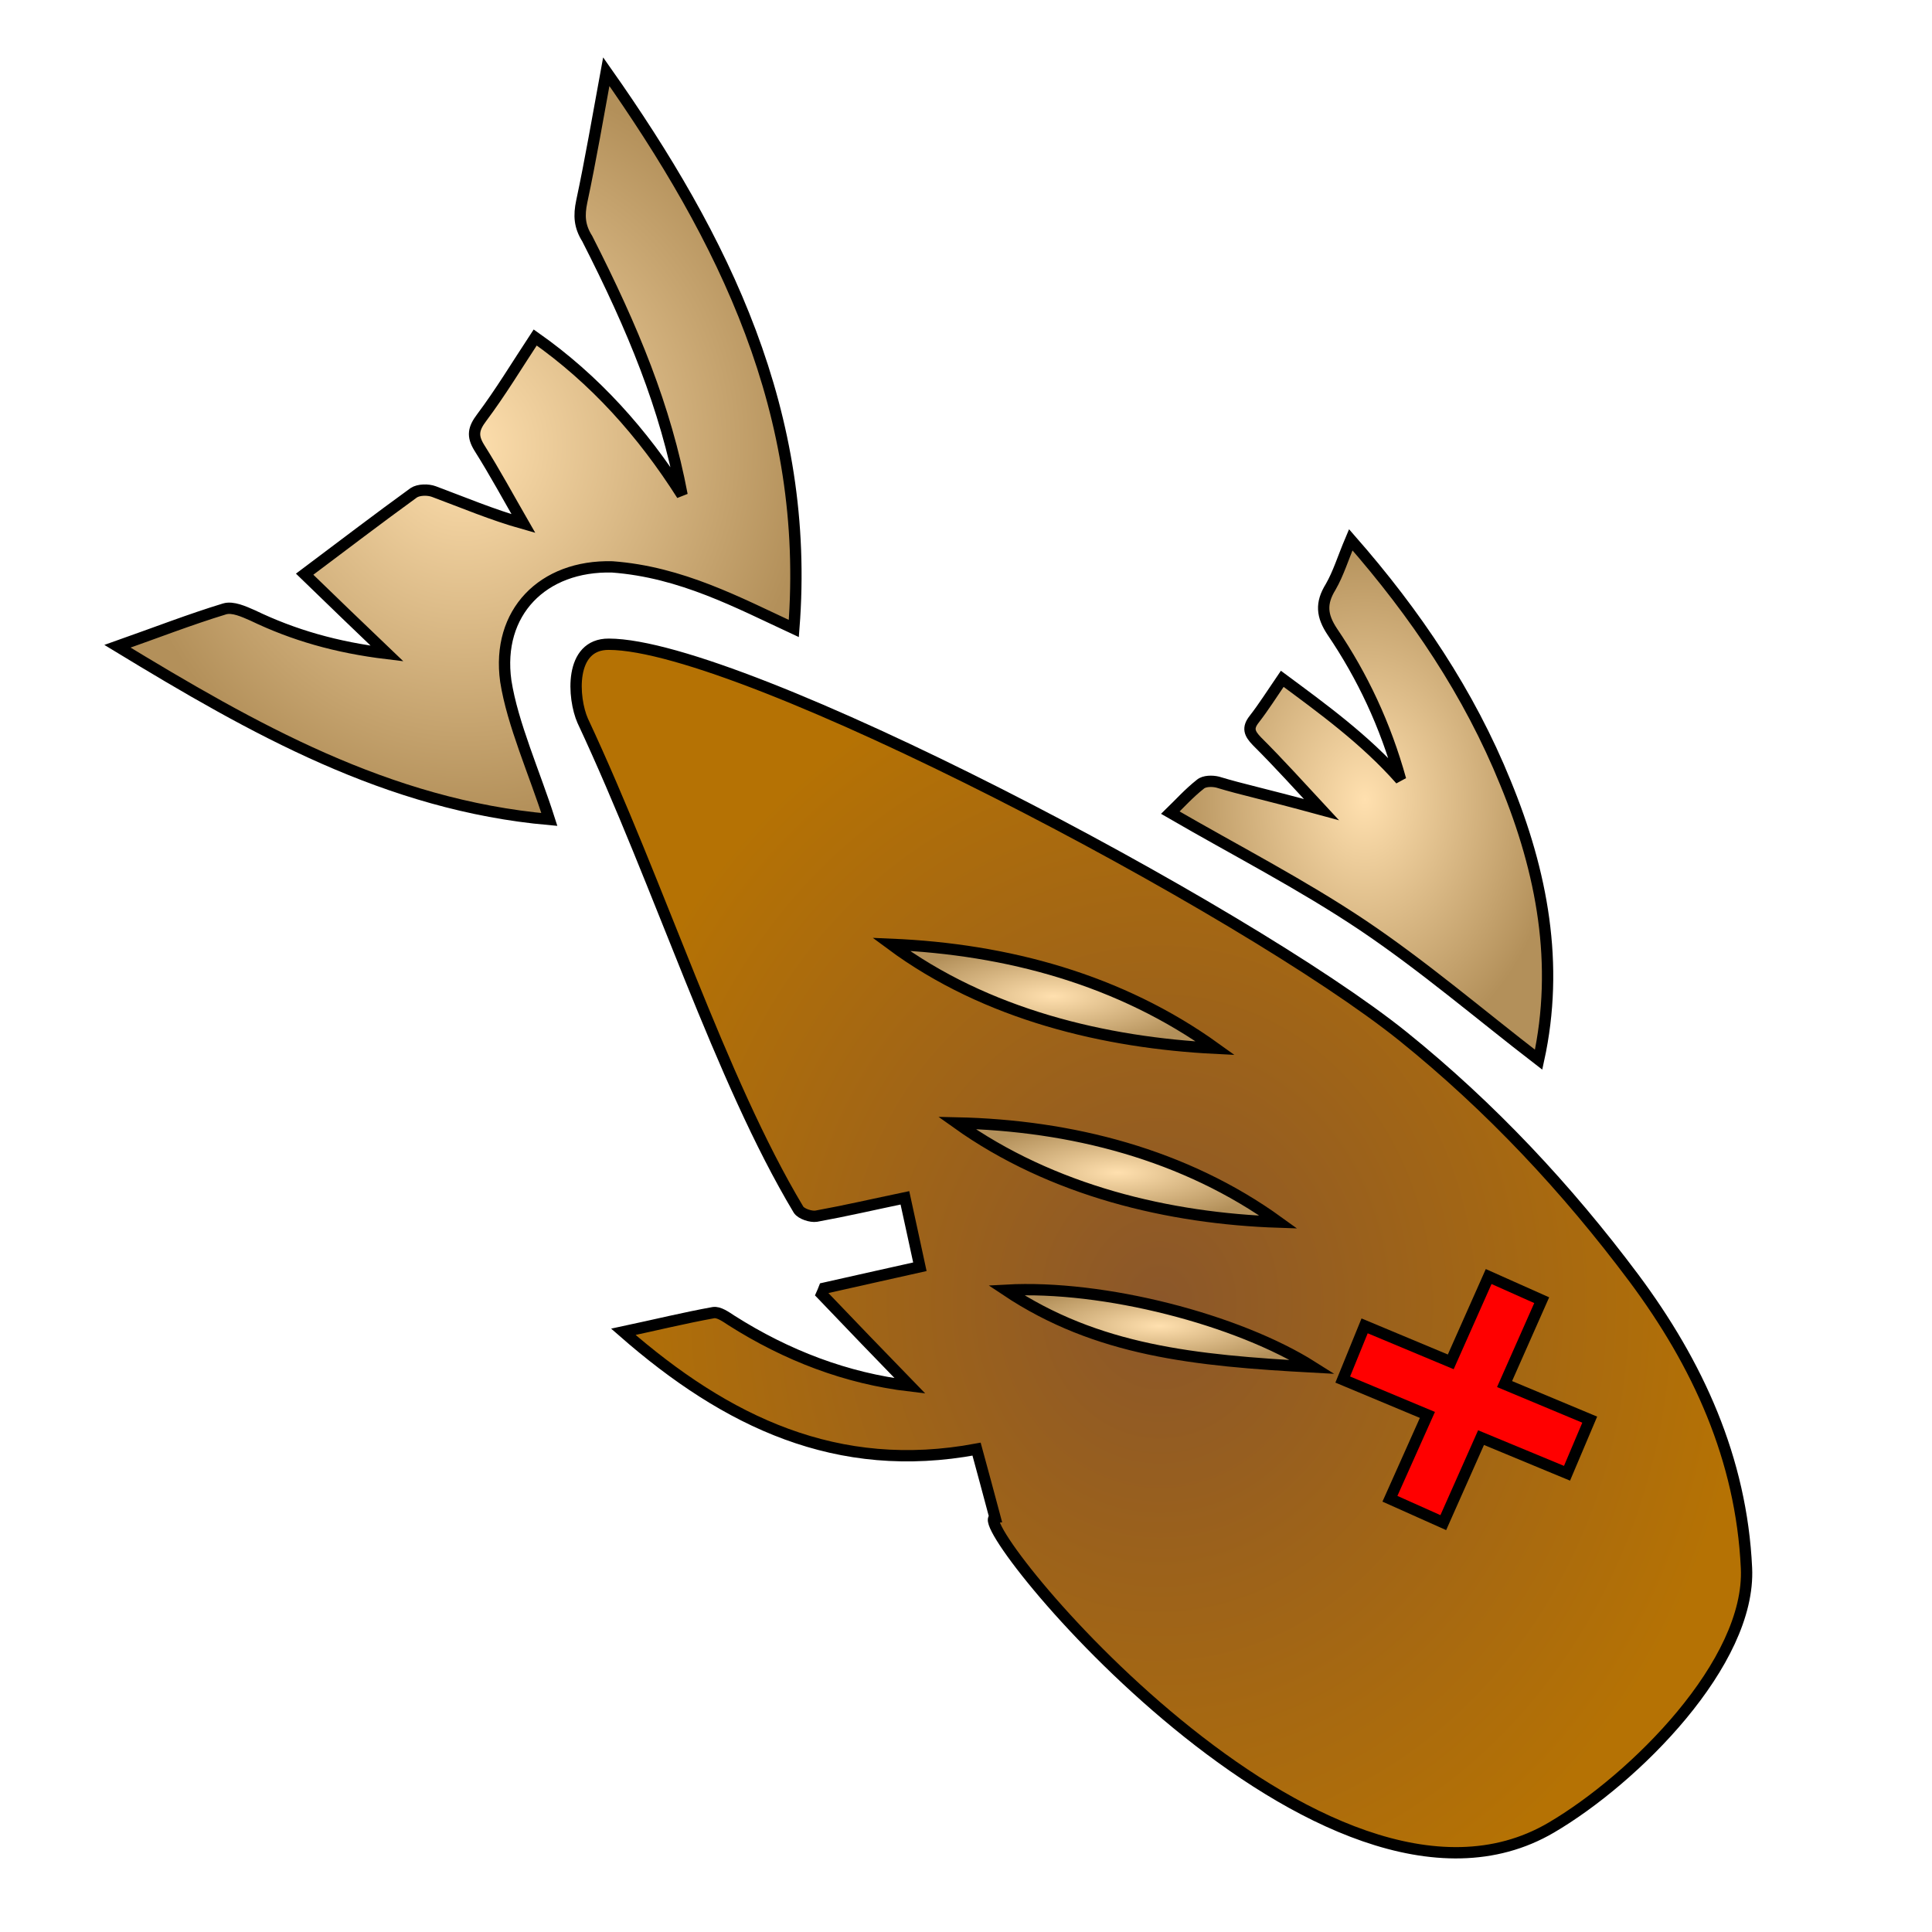 <svg xmlns="http://www.w3.org/2000/svg" viewBox="0 0 512 512" style="height: 512px; width: 512px;"><defs><radialGradient id="gradient-2"><stop offset="0%" stop-color="#ffe0af" stop-opacity="1"></stop><stop offset="100%" stop-color="#b3905a" stop-opacity="1"></stop></radialGradient><radialGradient id="gradient-3"><stop offset="0%" stop-color="#ffe0af" stop-opacity="1"></stop><stop offset="100%" stop-color="#b3905a" stop-opacity="1"></stop></radialGradient><radialGradient id="gradient-4"><stop offset="0%" stop-color="#8b572a" stop-opacity="1"></stop><stop offset="100%" stop-color="#b57204" stop-opacity="1"></stop></radialGradient><radialGradient id="gradient-5"><stop offset="0%" stop-color="#ffe0af" stop-opacity="1"></stop><stop offset="100%" stop-color="#b3905a" stop-opacity="1"></stop></radialGradient><radialGradient id="gradient-6"><stop offset="0%" stop-color="#ffe0af" stop-opacity="1"></stop><stop offset="100%" stop-color="#b3905a" stop-opacity="1"></stop></radialGradient><radialGradient id="gradient-7"><stop offset="0%" stop-color="#ff0000" stop-opacity="1"></stop><stop offset="100%" stop-color="#ff0000" stop-opacity="1"></stop></radialGradient><radialGradient id="gradient-8"><stop offset="0%" stop-color="#ffe0af" stop-opacity="1"></stop><stop offset="100%" stop-color="#b3905a" stop-opacity="1"></stop></radialGradient><radialGradient id="gradient-9"><stop offset="0%" stop-color="#f8e71c" stop-opacity="1"></stop><stop offset="100%" stop-color="#f5a623" stop-opacity="1"></stop></radialGradient><radialGradient id="gradient-10"><stop offset="0%" stop-color="#8b572a" stop-opacity="1"></stop><stop offset="100%" stop-color="#b57204" stop-opacity="1"></stop></radialGradient><radialGradient id="gradient-11"><stop offset="0%" stop-color="#417505" stop-opacity="1"></stop><stop offset="100%" stop-color="#7ed321" stop-opacity="1"></stop></radialGradient><radialGradient id="gradient-12"><stop offset="0%" stop-color="#d0021b" stop-opacity="1"></stop><stop offset="100%" stop-color="#ff001e" stop-opacity="1"></stop></radialGradient><radialGradient id="gradient-13"><stop offset="0%" stop-color="#ffe0af" stop-opacity="1"></stop><stop offset="100%" stop-color="#d3ae72" stop-opacity="1"></stop></radialGradient><radialGradient id="gradient-14"><stop offset="0%" stop-color="#f8e71c" stop-opacity="1"></stop><stop offset="100%" stop-color="#f5a623" stop-opacity="1"></stop></radialGradient><radialGradient id="gradient-15"><stop offset="0%" stop-color="#f8e71c" stop-opacity="1"></stop><stop offset="100%" stop-color="#f5a623" stop-opacity="1"></stop></radialGradient><radialGradient id="gradient-16"><stop offset="0%" stop-color="#7ed321" stop-opacity="1"></stop><stop offset="100%" stop-color="#417505" stop-opacity="1"></stop></radialGradient><radialGradient id="gradient-17"><stop offset="0%" stop-color="#f8e71c" stop-opacity="1"></stop><stop offset="100%" stop-color="#f5a623" stop-opacity="1"></stop></radialGradient><radialGradient id="gradient-18"><stop offset="0%" stop-color="#f8e71c" stop-opacity="1"></stop><stop offset="100%" stop-color="#f5a623" stop-opacity="1"></stop></radialGradient><radialGradient id="gradient-19"><stop offset="0%" stop-color="#f8e71c" stop-opacity="1"></stop><stop offset="100%" stop-color="#f5a623" stop-opacity="1"></stop></radialGradient><radialGradient id="gradient-20"><stop offset="0%" stop-color="#f8e71c" stop-opacity="1"></stop><stop offset="100%" stop-color="#f5a623" stop-opacity="1"></stop></radialGradient><radialGradient id="gradient-21"><stop offset="0%" stop-color="#f8e71c" stop-opacity="1"></stop><stop offset="100%" stop-color="#f5a623" stop-opacity="1"></stop></radialGradient><radialGradient id="gradient-22"><stop offset="0%" stop-color="#f8e71c" stop-opacity="1"></stop><stop offset="100%" stop-color="#f5a623" stop-opacity="1"></stop></radialGradient><radialGradient id="gradient-23"><stop offset="0%" stop-color="#f8e71c" stop-opacity="1"></stop><stop offset="100%" stop-color="#f5a623" stop-opacity="1"></stop></radialGradient><radialGradient id="gradient-24"><stop offset="0%" stop-color="#f8e71c" stop-opacity="1"></stop><stop offset="100%" stop-color="#f5a623" stop-opacity="1"></stop></radialGradient><radialGradient id="gradient-25"><stop offset="0%" stop-color="#f8e71c" stop-opacity="1"></stop><stop offset="100%" stop-color="#f5a623" stop-opacity="1"></stop></radialGradient><radialGradient id="gradient-26"><stop offset="0%" stop-color="#f8e71c" stop-opacity="1"></stop><stop offset="100%" stop-color="#f5a623" stop-opacity="1"></stop></radialGradient><radialGradient id="gradient-27"><stop offset="0%" stop-color="#f8e71c" stop-opacity="1"></stop><stop offset="100%" stop-color="#f5a623" stop-opacity="1"></stop></radialGradient><radialGradient id="gradient-28"><stop offset="0%" stop-color="#f8e71c" stop-opacity="1"></stop><stop offset="100%" stop-color="#f5a623" stop-opacity="1"></stop></radialGradient><radialGradient id="gradient-29"><stop offset="0%" stop-color="#f8e71c" stop-opacity="1"></stop><stop offset="100%" stop-color="#f5a623" stop-opacity="1"></stop></radialGradient><radialGradient id="gradient-30"><stop offset="0%" stop-color="#f8e71c" stop-opacity="1"></stop><stop offset="100%" stop-color="#f5a623" stop-opacity="1"></stop></radialGradient><radialGradient id="gradient-31"><stop offset="0%" stop-color="#f8e71c" stop-opacity="1"></stop><stop offset="100%" stop-color="#f5a623" stop-opacity="1"></stop></radialGradient><radialGradient id="gradient-32"><stop offset="0%" stop-color="#f8e71c" stop-opacity="1"></stop><stop offset="100%" stop-color="#f5a623" stop-opacity="1"></stop></radialGradient><radialGradient id="gradient-33"><stop offset="0%" stop-color="#7ed321" stop-opacity="1"></stop><stop offset="100%" stop-color="#417505" stop-opacity="1"></stop></radialGradient><radialGradient id="gradient-34"><stop offset="0%" stop-color="#f8e71c" stop-opacity="1"></stop><stop offset="100%" stop-color="#f5a623" stop-opacity="1"></stop></radialGradient><radialGradient id="gradient-35"><stop offset="0%" stop-color="#f8e71c" stop-opacity="1"></stop><stop offset="100%" stop-color="#f5a623" stop-opacity="1"></stop></radialGradient><radialGradient id="gradient-36"><stop offset="0%" stop-color="#f8e71c" stop-opacity="1"></stop><stop offset="100%" stop-color="#f5a623" stop-opacity="1"></stop></radialGradient></defs><g class="" transform="translate(-9,-1)" style="touch-action: none;"><g><path d="M169.668 19.996C167.453 32.049 165.532 43.324 163.174 54.379C162.382 58.144 162.572 60.991 164.625 64.248C176.845 88.248 185.341 108.868 189.754 132.168C179.212 115.568 166.58 101.515 150.834 90.434C146.001 97.774 141.659 104.985 136.633 111.694C134.463 114.577 134.109 116.505 135.961 119.559C140.141 126.184 143.829 133.013 147.707 139.75C139.405 137.414 131.761 134.163 124.01 131.281C122.424 130.68 119.93 130.732 118.637 131.598C109.215 138.428 99.937 145.51 89.734 153.166C96.986 160.207 104.266 167.218 111.576 174.199C98.061 172.567 86.726 169.279 75.99 164.111C73.64 163.08 70.665 161.706 68.5 162.371C59.362 165.159 50.49 168.608 40.133 172.268C76.086 194.122 111.705 214.348 154.582 218.168C150.682 205.916 144.802 192.81 143.037 181.492C140.504 163.302 152.867 150.755 171.254 151.232C189.528 152.577 204.714 160.765 219.369 167.559C223.842 110.612 200.882 64.306 169.668 19.996Z" class="" fill="url(#gradient-2)" stroke="#000000" stroke-opacity="1" stroke-width="3"></path><path d="M366.963 144.045C364.911 148.891 363.696 152.971 361.639 156.535C358.956 160.878 359.267 164.19 362.076 168.412C370.091 180.249 376.131 193.086 380.174 207.617C370.707 196.886 359.214 188.609 348.809 180.891C346.045 184.934 343.859 188.407 341.4 191.566C339.54 193.914 340.071 195.343 342.105 197.447C347.976 203.292 353.557 209.49 359.195 215.559C342.349 210.972 338.797 210.412 331.691 208.271C330.301 207.926 328.135 207.923 327.101 208.834C324.091 211.204 321.406 214.182 319.154 216.365C336.372 226.353 353.882 235.321 370.121 246.199C386.287 257.07 401.208 269.852 416.751 281.826C422.267 256.571 417.711 232.16 407.971 208.48C398.318 184.675 384.174 163.687 366.963 144.045Z" class="" fill="url(#gradient-3)" stroke="#000000" stroke-opacity="1" stroke-width="3"></path><path d="M170.334 171.729C159.751 171.673 160.804 186.081 163.424 192.012C184.008 236.027 199.794 286.824 220.604 321.551C221.291 322.673 223.9 323.537 225.334 323.299C233.145 321.881 240.712 320.125 248.807 318.436C250.135 324.606 251.456 330.481 252.781 336.706C244.103 338.672 235.754 340.476 227.401 342.389C227.175 342.933 227.027 343.456 226.771 343.998C234.531 352.127 242.328 360.22 250.162 368.278C233.277 366.284 217.474 360.226 202.852 350.941C201.373 349.975 199.473 348.601 198.032 348.867C190.417 350.245 182.813 352.106 174.197 353.943C201.593 377.907 230.946 391.914 267.805 385.037C269.405 390.802 270.94 396.691 272.695 403.189C265.235 404.284 359.912 520.622 420.078 485.346C442.17 472.393 473.044 441.599 471.834 416.502C470.481 387.6 458.951 362.452 441.973 339.672C424.213 315.923 404.042 294.375 380.848 275.672C339.126 242.116 205.86 171.798 170.334 171.729Z" class="" fill="url(#gradient-4)" stroke="#000000" stroke-opacity="1" stroke-width="3"></path><path d="M331.111 278.8C302.075 277.35 270.418 269.995 245.125 251.247C275.917 252.539 305.853 260.634 331.111 278.8Z" class="" fill="url(#gradient-5)" stroke="#000000" stroke-opacity="1" stroke-width="3"></path><path d="M347.832 324.876C319.004 323.916 287.886 316.678 262.552 298.585C292.776 299.237 323.003 306.916 347.832 324.876Z" class="" fill="url(#gradient-6)" stroke="#000000" stroke-opacity="1" stroke-width="3"></path><path d="M403.512 339.294L417.568 345.565L407.725 367.792L430.293 377.22L424.277 391.43L401.492 381.985L391.486 404.511L377.346 398.188L387.277 375.968L364.842 366.593L370.637 352.366L393.465 361.906Z" class="selected" fill="url(#gradient-7)" stroke="#000000" stroke-opacity="1" stroke-width="3"></path><path d="M356.895 363.267C325.668 361.572 299.726 358.995 275.629 342.919C301.485 341.485 337.032 350.703 356.895 363.267Z" class="" fill="url(#gradient-8)" stroke="#000000" stroke-opacity="1" stroke-width="3"></path></g></g></svg>